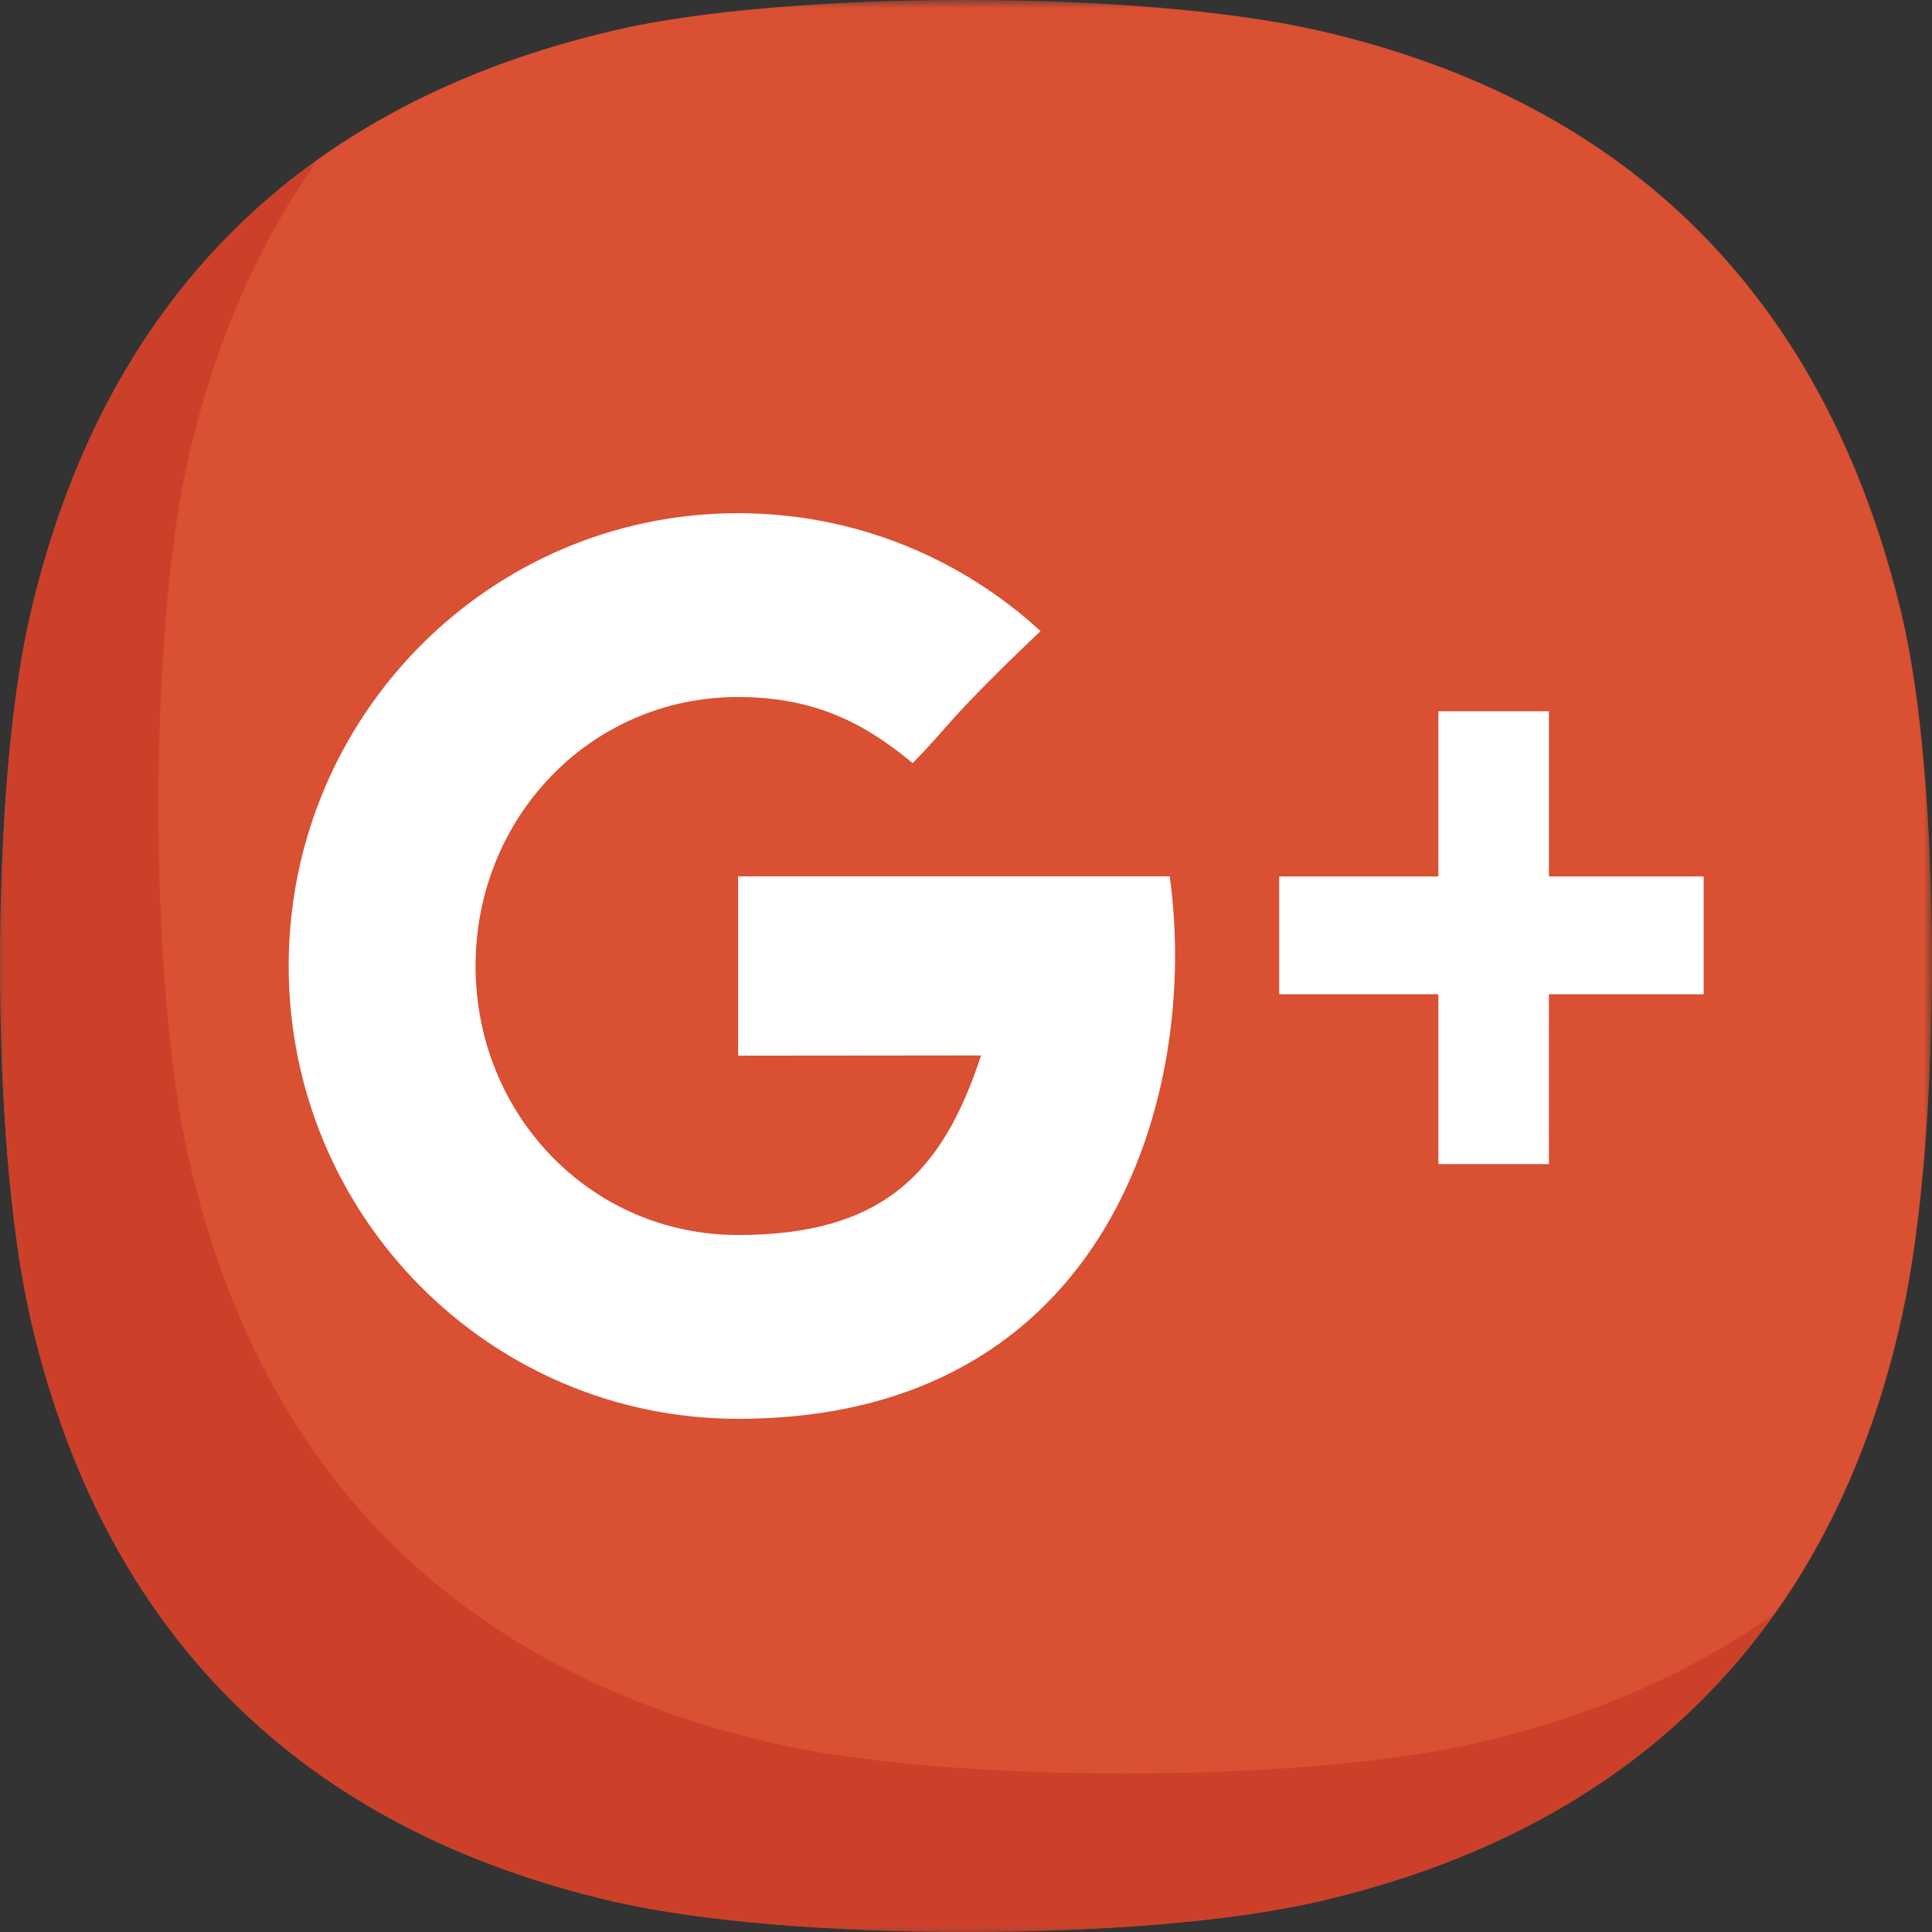 <svg xmlns="http://www.w3.org/2000/svg" xmlns:xlink="http://www.w3.org/1999/xlink" width="120" height="120"><rect width="100%" height="100%" fill="#333333" stroke="none"/><defs><path id="a" d="M0 0h120v120H0z"/><path id="c" d="M0 .917h110.212V111H0z"/></defs><g fill="none" fill-rule="evenodd"><mask id="b" fill="#fff"><use xlink:href="#a"/></mask><path fill="#D95032" d="M81.797 118.125c-10.898 2.5-32.695 2.5-43.594 0C18.648 113.64 6.32 101.361 1.875 81.797c-2.512-11.056-2.488-32.851 0-43.594C6.402 18.657 18.66 6.415 38.203 1.875c10.693-2.484 32.487-2.516 43.594 0 19.567 4.433 31.675 16.812 36.328 36.328 2.452 10.285 2.548 32.058 0 43.594-4.327 19.591-16.773 31.843-36.328 36.328" mask="url(#b)"/><g transform="translate(0 9)"><mask id="d" fill="#fff"><use xlink:href="#c"/></mask><path fill="#CC4029" d="M91.64 99.281c-10.898 2.5-32.695 2.5-43.594 0-19.555-4.485-31.883-16.764-36.328-36.328-2.512-11.056-2.488-32.85 0-43.594 1.651-7.13 4.343-13.275 8.03-18.442C10.753 7.337 4.75 16.791 1.874 29.203c-2.487 10.743-2.51 32.538 0 43.594 4.445 19.564 16.773 31.842 36.328 36.328 10.9 2.5 32.696 2.5 43.594 0 12.441-2.854 21.99-8.863 28.416-17.892-5.207 3.708-11.407 6.404-18.572 8.048" mask="url(#d)"/></g><path fill="#FFF" d="M96.207 54.434V44.18H89.34v10.254h-9.888v7.324h9.888v10.547h6.866V61.758h9.613v-7.324h-9.613zm-50.362-.003V65.57s10.724-.015 15.09-.015c-2.363 7.22-6.041 11.153-15.09 11.153-9.16 0-16.307-7.48-16.307-16.708 0-9.227 7.148-16.708 16.307-16.708 4.842 0 7.969 1.715 10.838 4.105 2.296-2.313 2.104-2.643 7.946-8.201-4.96-4.548-11.55-7.321-18.784-7.321C30.428 31.875 17.93 44.467 17.93 60c0 15.534 12.498 28.125 27.915 28.125 23.044 0 28.676-20.216 26.809-33.694h-26.81z"/></g></svg>